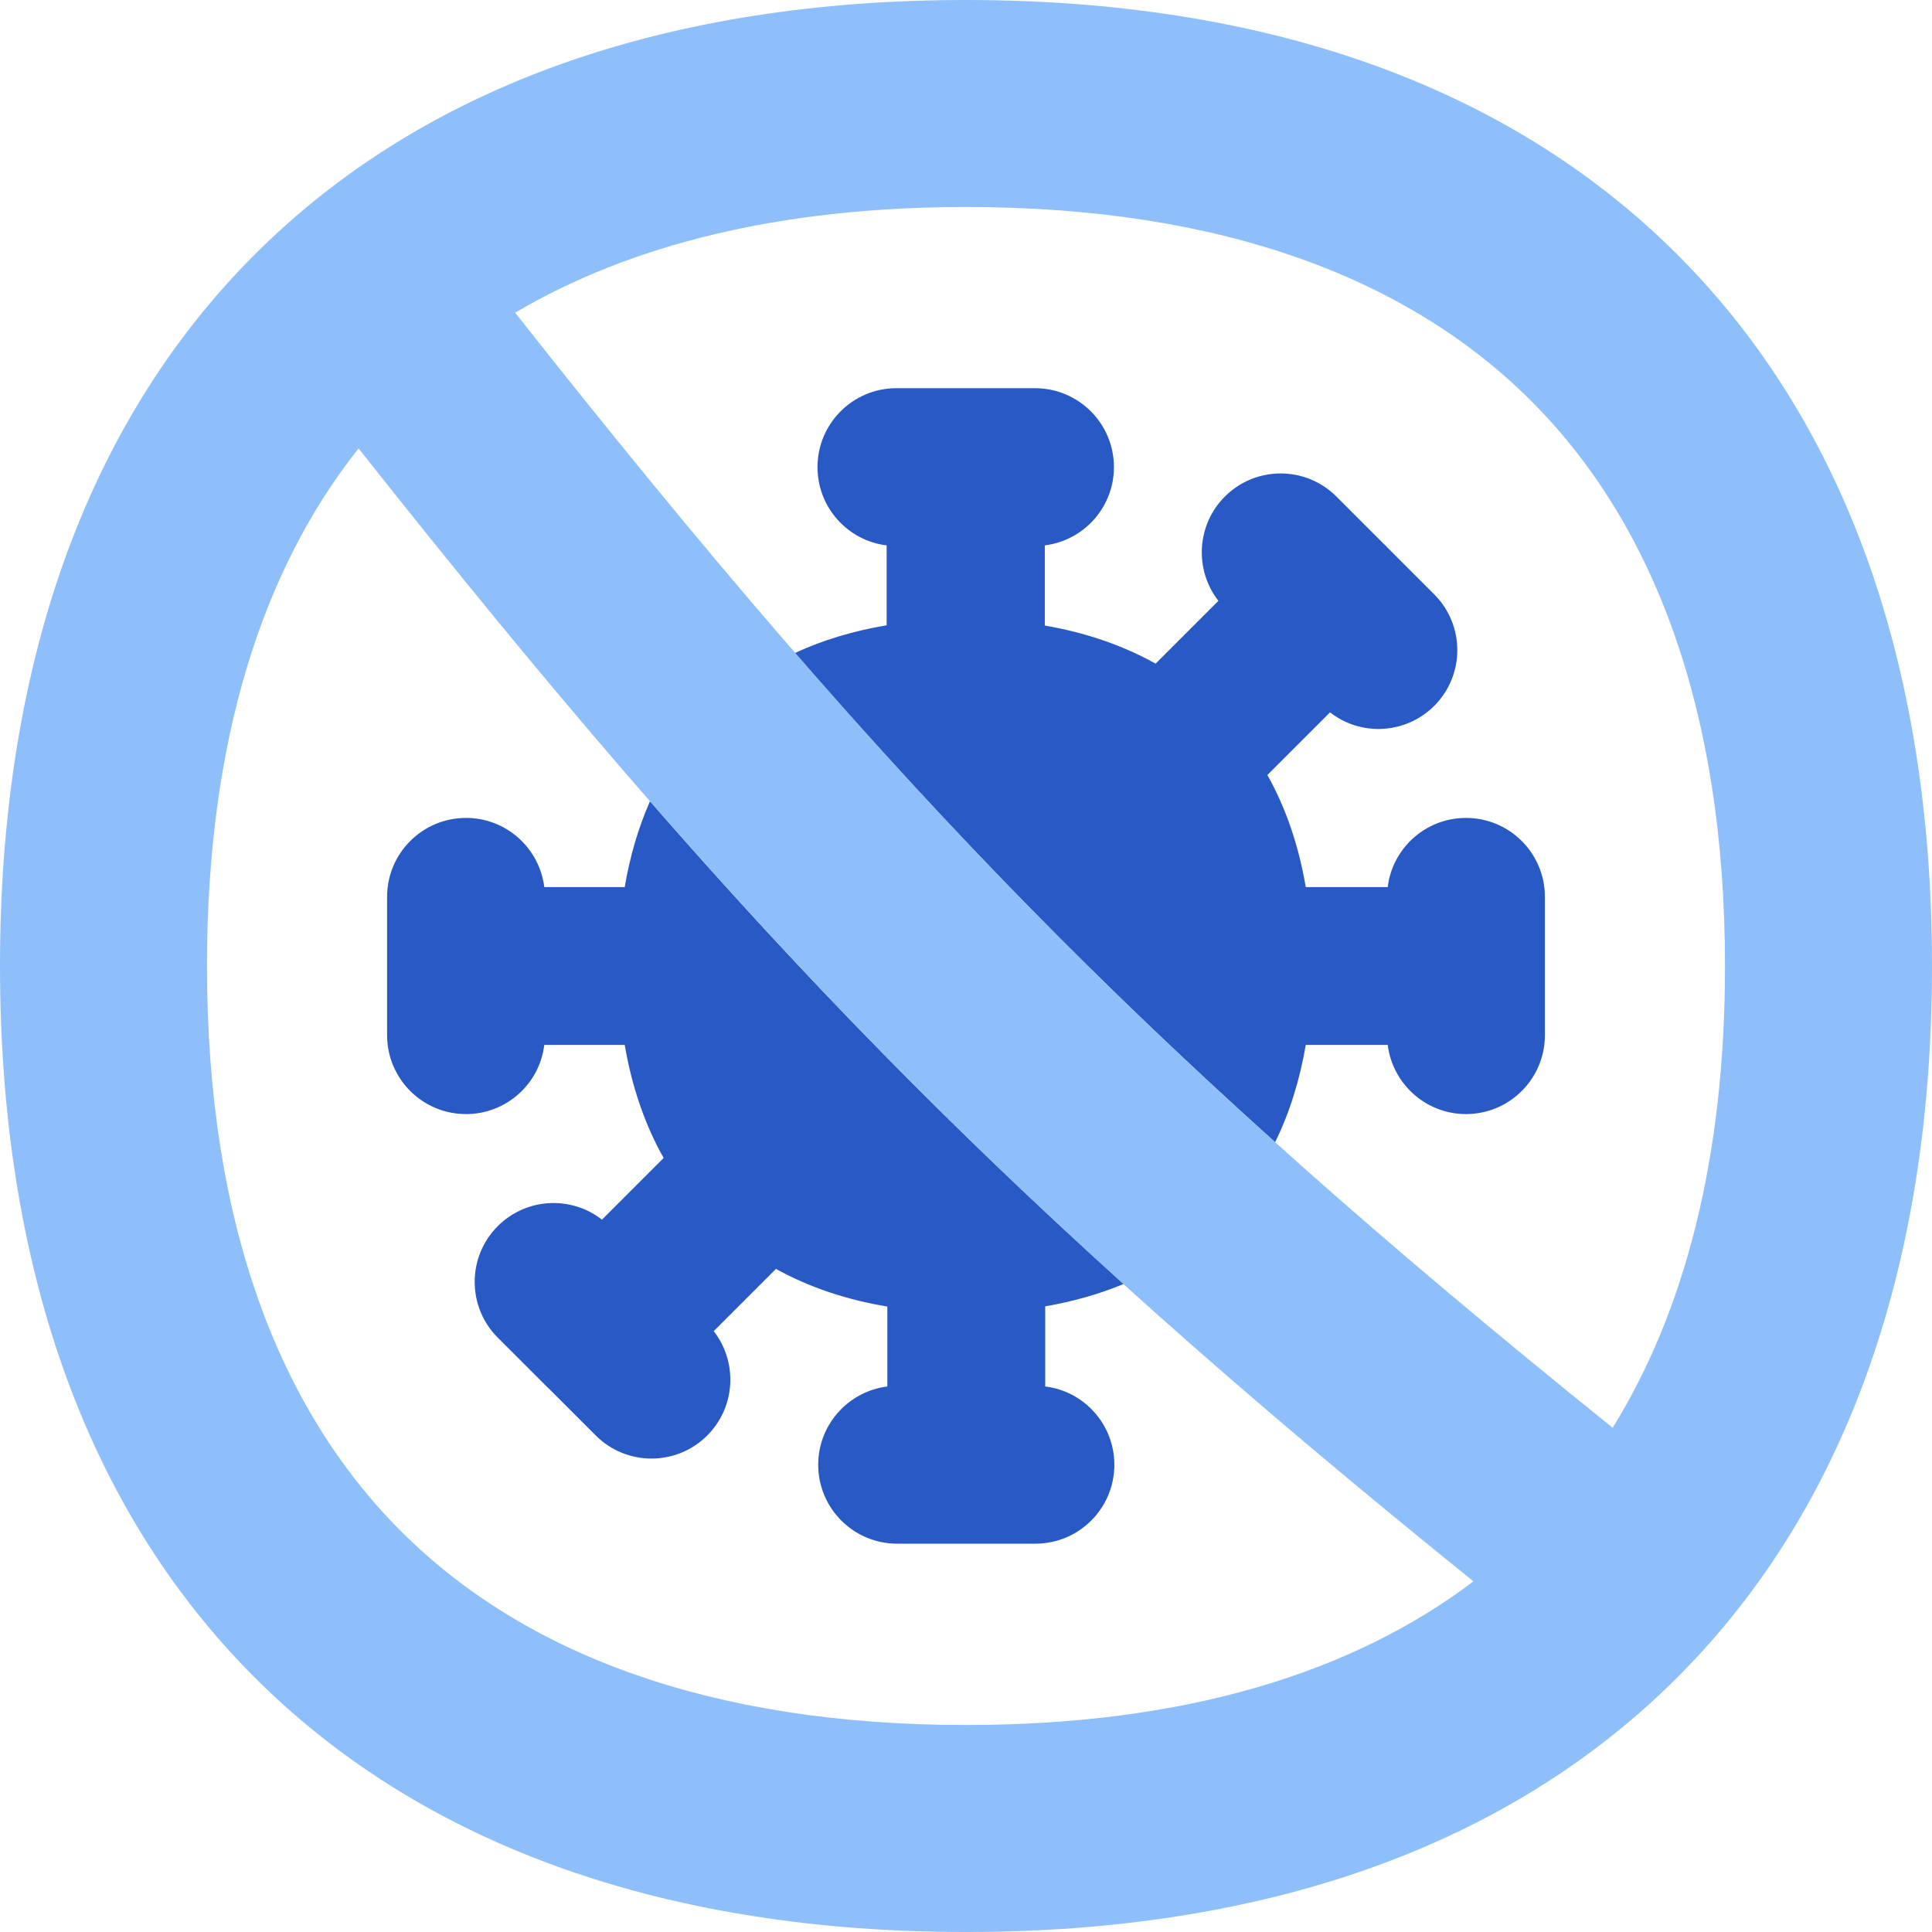 <svg xmlns="http://www.w3.org/2000/svg" fill="none" viewBox="0 0 14 14" id="Virus-Antivirus--Streamline-Flex">
  <desc>
    Virus Antivirus Streamline Icon: https://streamlinehq.com
  </desc>
  <g id="virus-antivirus--health-medical-covid19-flu-influenza-virus-antivirus">
    <path id="Subtract" fill="#2859c5" fill-rule="evenodd" d="M9.24 8.277c0.106 -0.216 0.179 -0.453 0.222 -0.705h0.594c0.035 0.282 0.276 0.501 0.567 0.501 0.316 0 0.572 -0.256 0.572 -0.572v-0.492L11.195 7l-0 -0.009v-0.492c0 -0.316 -0.256 -0.572 -0.572 -0.572 -0.292 0 -0.533 0.219 -0.567 0.501h-0.594c-0.05 -0.294 -0.141 -0.568 -0.278 -0.812l0.454 -0.454c0.224 0.175 0.549 0.159 0.755 -0.047 0.223 -0.223 0.223 -0.585 0 -0.808l-0.345 -0.345 -0.009 -0.01 -0.01 -0.009 -0.345 -0.345c-0.223 -0.223 -0.585 -0.223 -0.808 0 -0.206 0.206 -0.222 0.531 -0.047 0.756l-0.455 0.455c-0.242 -0.135 -0.512 -0.226 -0.803 -0.276v-0.581c0.282 -0.035 0.501 -0.275 0.501 -0.567 0 -0.316 -0.256 -0.572 -0.572 -0.572l-0.498 0 -0.004 -0 -0.004 0 -0.498 0c-0.316 0 -0.572 0.256 -0.572 0.572 0 0.292 0.219 0.533 0.501 0.567v0.579c-0.237 0.04 -0.46 0.106 -0.665 0.201C6.899 6.04 7.98 7.144 9.24 8.277ZM4.71 5.806c-0.085 0.193 -0.146 0.402 -0.183 0.622l-0.583 0c-0.035 -0.282 -0.275 -0.501 -0.567 -0.501 -0.316 0 -0.572 0.256 -0.572 0.572l0 0.484L2.805 7l0 0.017 0 0.484c0 0.316 0.256 0.572 0.572 0.572 0.292 0 0.533 -0.219 0.567 -0.501l0.583 0c0.051 0.297 0.143 0.573 0.282 0.819l-0.447 0.447c-0.224 -0.175 -0.549 -0.159 -0.755 0.047 -0.223 0.223 -0.223 0.585 0 0.808l0.345 0.345 0.01 0.01 0.01 0.009 0.345 0.345c0.223 0.223 0.585 0.223 0.808 0 0.206 -0.206 0.222 -0.531 0.047 -0.756l0.451 -0.451c0.243 0.135 0.515 0.224 0.807 0.273v0.579c-0.282 0.035 -0.501 0.276 -0.501 0.567 0 0.316 0.256 0.572 0.572 0.572h0.497l0.004 0 0.004 0h0.497c0.316 0 0.572 -0.256 0.572 -0.572 0 -0.292 -0.219 -0.533 -0.501 -0.567v-0.581c0.2 -0.034 0.39 -0.088 0.569 -0.162C6.903 8.186 5.828 7.088 4.71 5.806Z" clip-rule="evenodd" stroke-width="1"></path>
    <path id="Union" fill="#8fbffa" fill-rule="evenodd" d="M2.598 3.25C1.902 4.126 1.5 5.365 1.5 7c0 1.862 0.521 3.211 1.405 4.095C3.789 11.979 5.138 12.5 7 12.5c1.59 0 2.805 -0.38 3.677 -1.041 -3.371 -2.719 -5.312 -4.709 -8.078 -8.209ZM11.686 10.346c0.52 -0.84 0.814 -1.948 0.814 -3.346 0 -1.862 -0.521 -3.211 -1.405 -4.095C10.211 2.021 8.862 1.5 7 1.5c-1.354 0 -2.437 0.276 -3.267 0.766C6.474 5.74 8.35 7.661 11.686 10.346ZM7 0C4.862 0 3.086 0.604 1.845 1.845 0.604 3.086 0 4.862 0 7c0 2.138 0.604 3.914 1.845 5.155C3.086 13.396 4.862 14 7 14c2.138 0 3.914 -0.604 5.155 -1.845C13.396 10.914 14 9.138 14 7c0 -2.138 -0.604 -3.914 -1.845 -5.155C10.914 0.604 9.138 0 7 0Z" clip-rule="evenodd" stroke-width="1"></path>
  </g>
</svg>